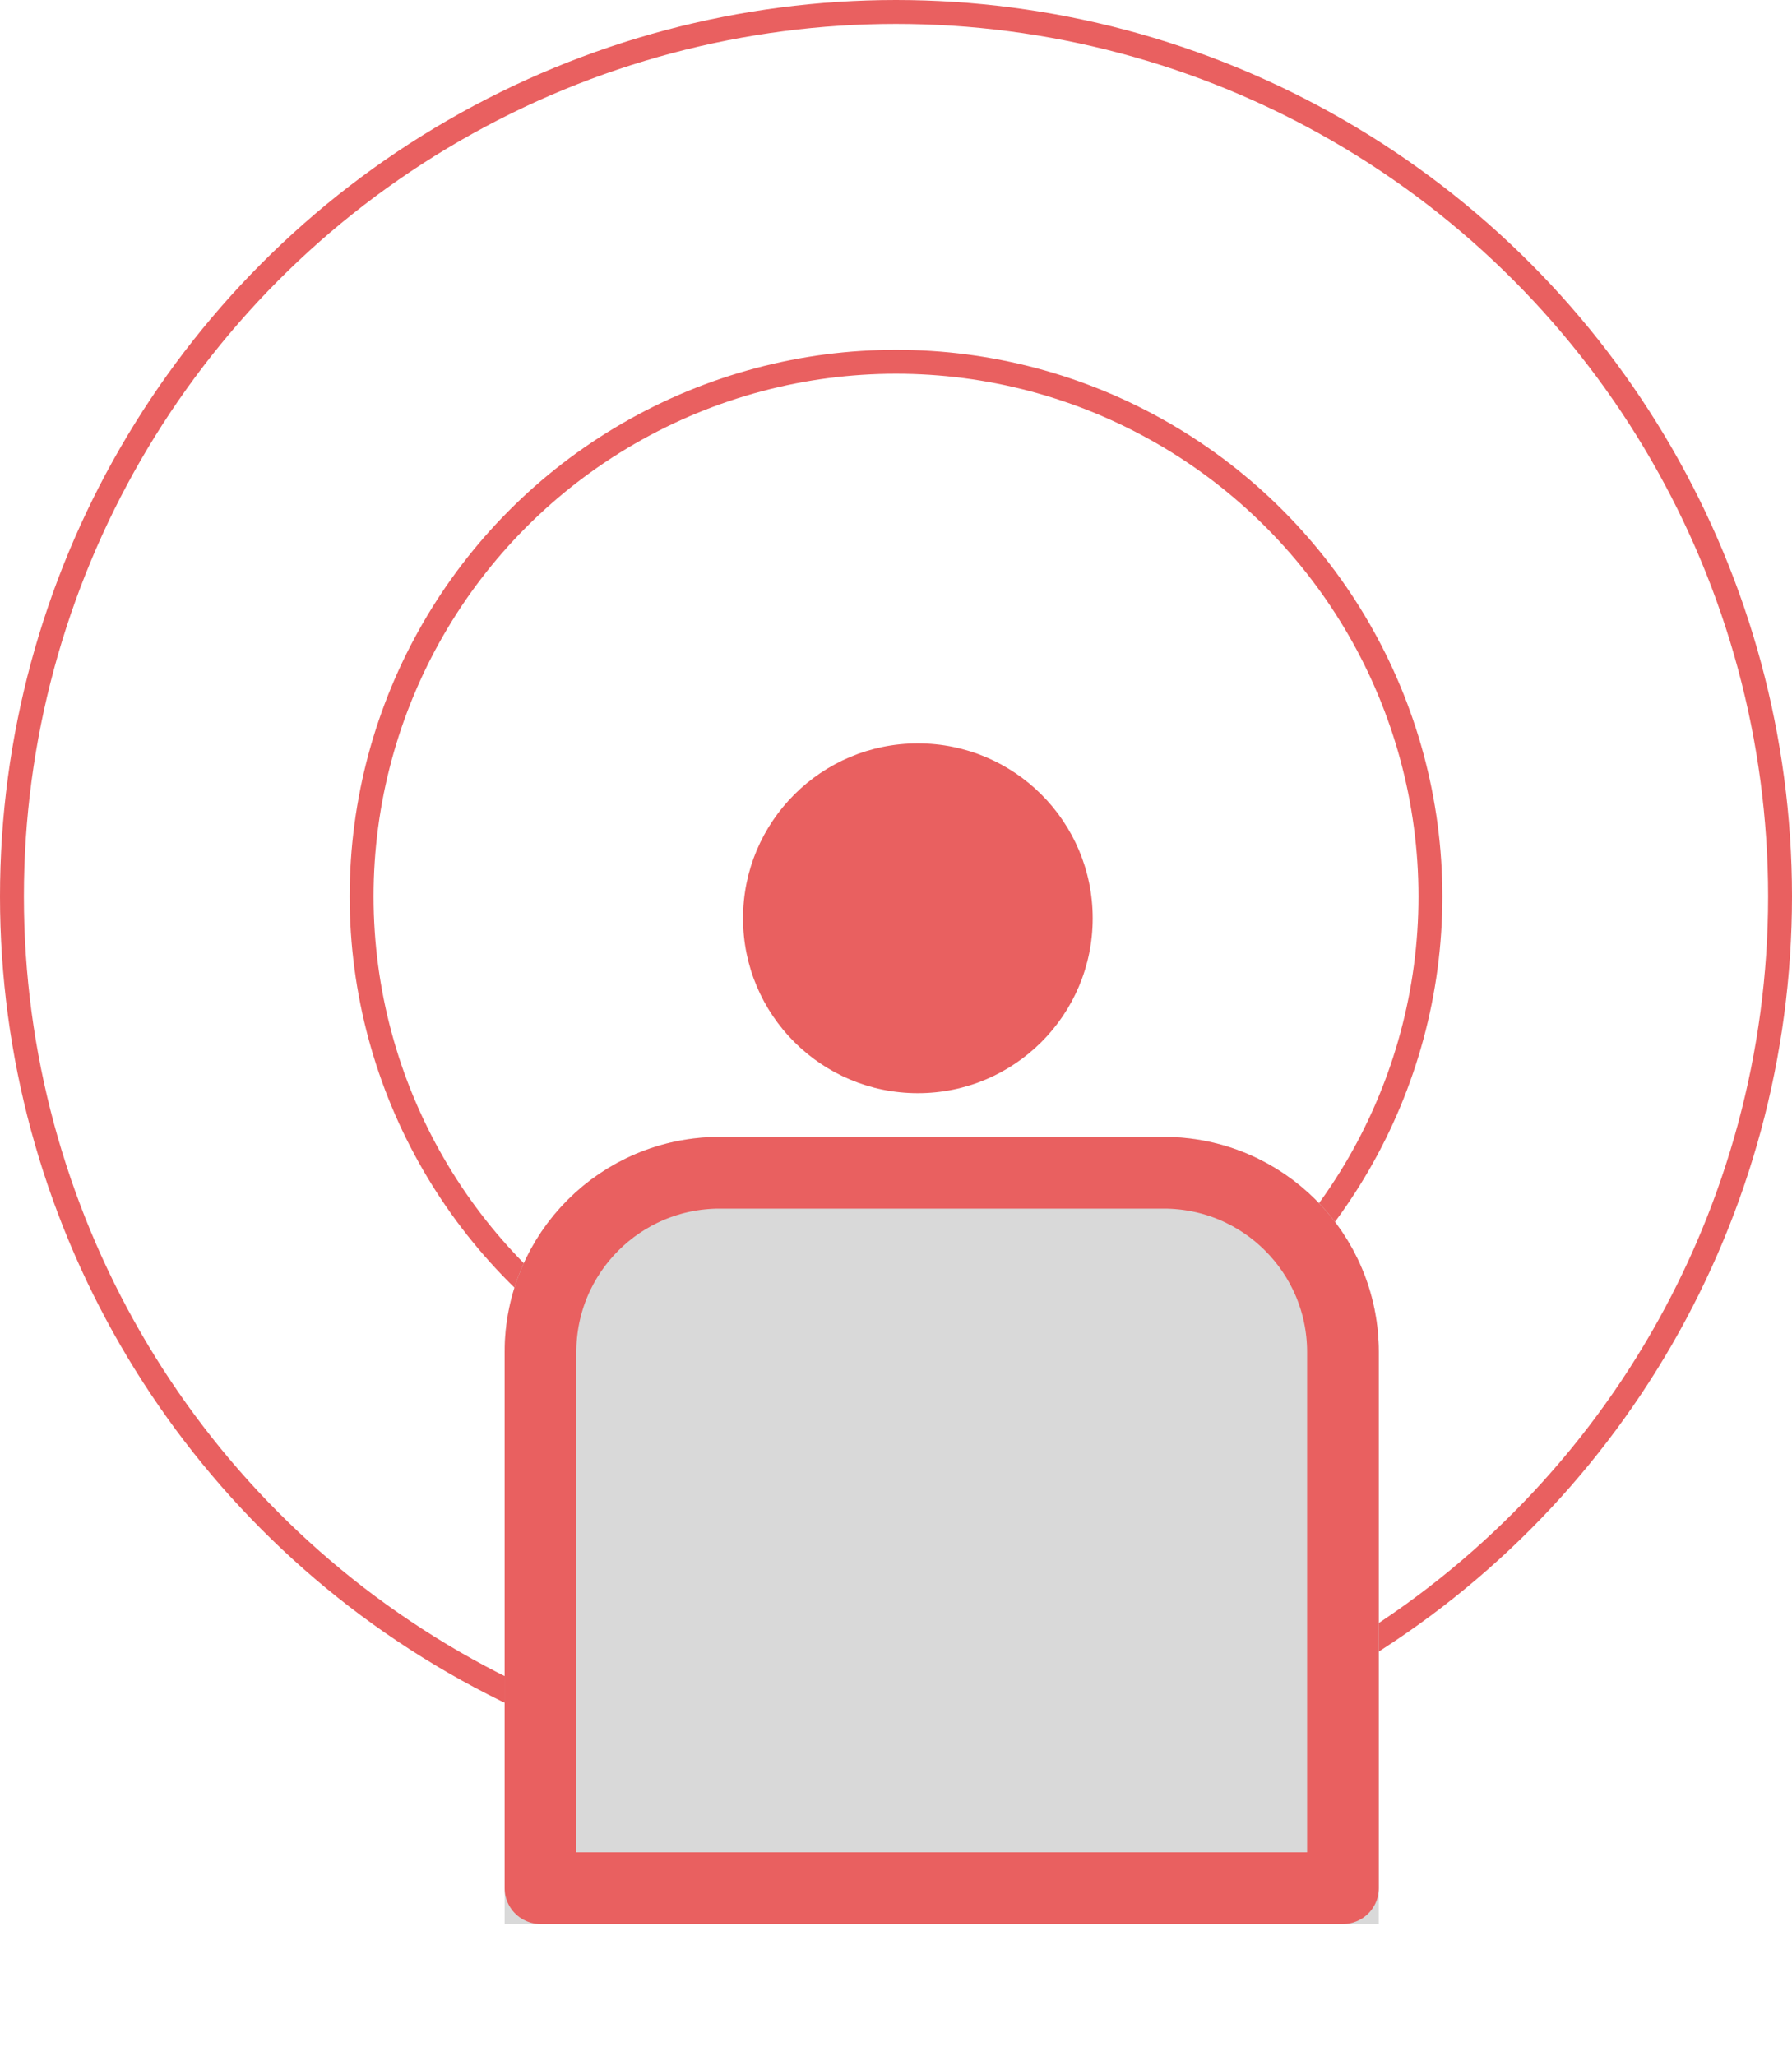 <svg width="75" height="86" viewBox="0 0 75 86" fill="none" xmlns="http://www.w3.org/2000/svg">
<circle cx="37.5" cy="37.5" r="37" stroke="#E96060"/>
<circle cx="37.501" cy="37.5" r="22.366" stroke="#E96060"/>
<circle cx="38.415" cy="38.415" r="7.317" fill="#E96060"/>
<g filter="url(#filter0_d_348_272)">
<path d="M20.121 56.561C20.121 51.59 24.151 47.561 29.121 47.561H47.706C52.677 47.561 56.706 51.59 56.706 56.561V80.488H20.121V56.561Z" fill="#D9D9D9"/>
<path d="M21.621 56.561C21.621 52.419 24.979 49.061 29.121 49.061H47.706C51.849 49.061 55.206 52.419 55.206 56.561V78.988H21.621V56.561Z" stroke="#E96060" stroke-width="3" stroke-linejoin="round"/>
</g>
<defs>
<filter id="filter0_d_348_272" x="15.821" y="42.261" width="47.186" height="43.527" filterUnits="userSpaceOnUse" color-interpolation-filters="sRGB">
<feFlood flood-opacity="0" result="BackgroundImageFix"/>
<feColorMatrix in="SourceAlpha" type="matrix" values="0 0 0 0 0 0 0 0 0 0 0 0 0 0 0 0 0 0 127 0" result="hardAlpha"/>
<feOffset dx="1"/>
<feGaussianBlur stdDeviation="2.65"/>
<feComposite in2="hardAlpha" operator="out"/>
<feColorMatrix type="matrix" values="0 0 0 0 0 0 0 0 0 0 0 0 0 0 0 0 0 0 0.25 0"/>
<feBlend mode="normal" in2="BackgroundImageFix" result="effect1_dropShadow_348_272"/>
<feBlend mode="normal" in="SourceGraphic" in2="effect1_dropShadow_348_272" result="shape"/>
</filter>
</defs>
</svg>
